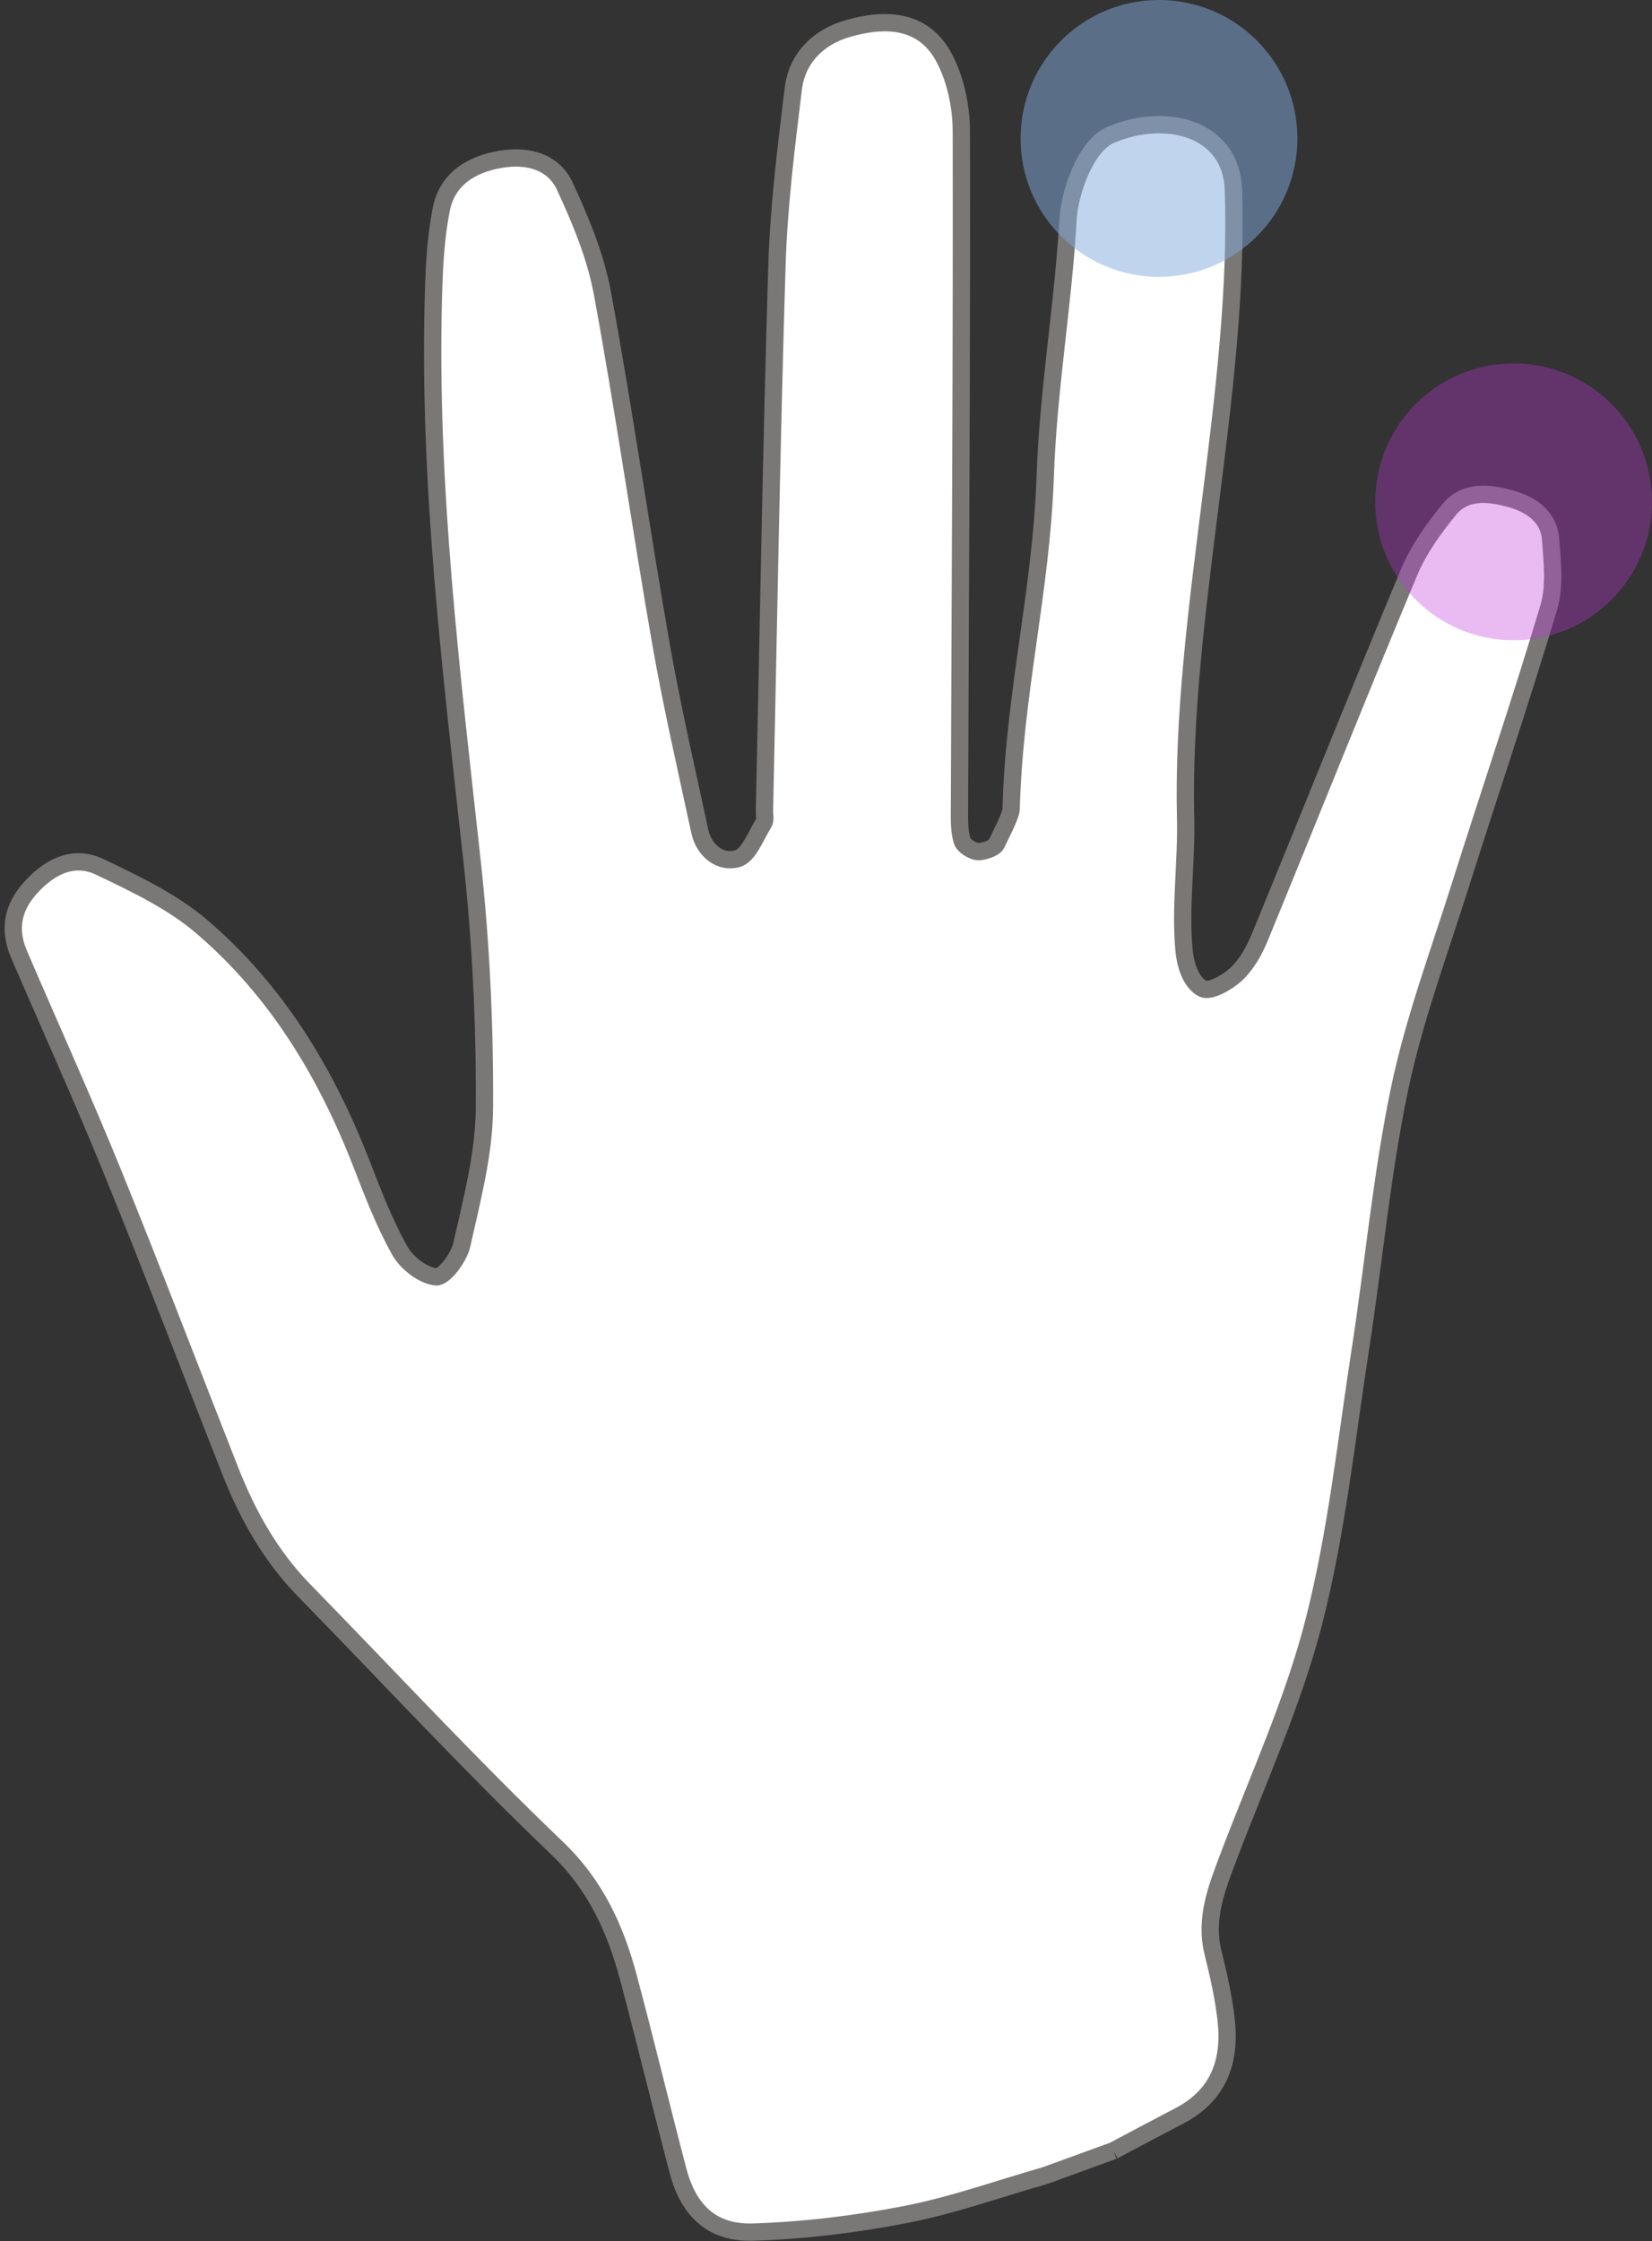 <?xml version="1.0" encoding="UTF-8"?>
<svg width="191px" height="259px" viewBox="0 0 191 259" version="1.1" xmlns="http://www.w3.org/2000/svg" xmlns:xlink="http://www.w3.org/1999/xlink">
    <rect x="0" y="0" width="191" height="259" fill="#333333" stroke="none"/>
    <!-- Generator: Sketch 52.2 (67145) - http://www.bohemiancoding.com/sketch -->
    <title>Group 8</title>
    <desc>Created with Sketch.</desc>
    <g id="MASTERPAGE" stroke="none" stroke-width="1" fill="none" fill-rule="evenodd">
        <g id="Group-8" transform="translate(-21, -16)">
            <g id="Right-hand" transform="translate(127.195, 144.528) rotate(340) translate(-127.195, -144.528) translate(35.695, 24.028)" fill="#FFFFFF" stroke="#7A7777" stroke-width="2">
                <path d="M71.629,241 L63.207,241 C57.641,240.605 52.016,240.581 46.525,239.713 C40.687,238.792 34.857,237.431 29.246,235.588 C24.745,234.109 23.088,230.687 23.524,225.976 C24.229,218.347 25.092,210.733 25.769,203.101 C26.289,197.231 25.88,191.69 23.104,186.073 C16.956,173.629 11.574,160.81 5.851,148.157 C3.562,143.096 2.69,137.754 2.545,132.264 C2.219,119.921 2.039,107.573 1.578,95.236 C1.236,86.081 0.534,76.939 0.015,67.79 C-0.16,64.699 1.149,62.455 3.933,60.998 C6.853,59.47 9.899,59.106 12.26,61.511 C15.44,64.752 18.75,68.111 20.956,72.009 C26.534,81.869 28.689,92.74 28.938,104.02 C29.019,107.705 29.079,111.428 29.672,115.047 C29.936,116.657 31.206,118.669 32.58,119.317 C33.4,119.704 35.825,118.126 36.631,116.862 C39.513,112.349 42.672,107.836 44.509,102.874 C47.799,93.994 50.642,84.895 52.892,75.698 C58.091,54.451 62.974,33.13 71.045,12.717 C72.28,9.594 73.601,6.453 75.332,3.59 C77.192,0.513 80.403,-0.127 83.777,0.501 C86.854,1.074 89.414,2.8 89.679,6.003 C90.037,10.316 90.246,14.781 89.535,19.016 C87.273,32.486 84.45,45.86 82.056,59.309 C80.755,66.617 79.854,73.998 78.838,81.354 C78.518,83.673 79.834,85.681 81.85,85.82 C83.206,85.914 84.733,84.059 86.11,82.985 C86.449,82.721 86.513,82.1 86.692,81.64 C94.302,62.072 101.803,42.461 109.583,22.961 C112.112,16.622 115.246,10.509 118.346,4.415 C119.971,1.221 123.1,-0.2 126.57,0.023 C130.985,0.306 135.134,1.884 135.923,6.791 C136.381,9.643 135.915,12.93 134.92,15.682 C126.022,40.279 116.91,64.799 107.878,89.348 C107.47,90.455 107.019,91.608 106.967,92.756 C106.94,93.361 107.614,94.224 108.204,94.544 C108.572,94.744 110.123,94.896 110.548,94.475 C111.089,93.939 113.259,91.972 113.547,91.244 C118.491,78.709 125.379,68.892 130.426,56.4 C134.215,47.023 139.069,38.683 143.068,29.392 C144.226,26.703 147.794,22.15 151.01,21.971 C157.778,21.595 164.42,25.891 162.158,32.822 C154.945,54.93 139.571,77.061 132.152,99.102 C130.543,103.885 128.008,108.577 126.739,113.444 C126.362,114.888 126.152,117.157 127.271,118.336 C127.915,119.015 130.224,118.623 131.504,118.07 C132.999,117.425 134.367,116.241 135.485,115.014 C145.721,103.788 155.833,92.447 166.132,81.278 C168.049,79.198 170.51,77.515 172.962,76.054 C175.53,74.525 178.051,75.837 180.155,77.365 C182.054,78.742 183.525,80.737 182.821,83.255 C182.109,85.802 181.435,88.582 179.905,90.639 C173.183,99.676 166.116,108.458 159.254,117.392 C154.274,123.877 148.92,130.151 144.635,137.075 C139.312,145.68 134.989,154.896 130.104,163.778 C124.982,173.091 120.301,182.723 114.321,191.463 C108.883,199.411 101.99,206.376 95.674,213.718 C93.19,216.605 90.707,219.408 90.271,223.437 C89.985,226.09 89.653,228.762 89.018,231.346 C87.885,235.963 85.215,239.163 80.171,239.823 C77.321,240.196 74.476,240.607 71.629,241" id="Fill-1"></path>
            </g>
            <circle id="Oval-6" fill-opacity="0.5" fill="#83ADDC" cx="155" cy="32" r="16"></circle>
            <circle id="Oval-6" fill-opacity="0.338" fill="#C137DD" cx="196" cy="74" r="16"></circle>
        </g>
    </g>
</svg>